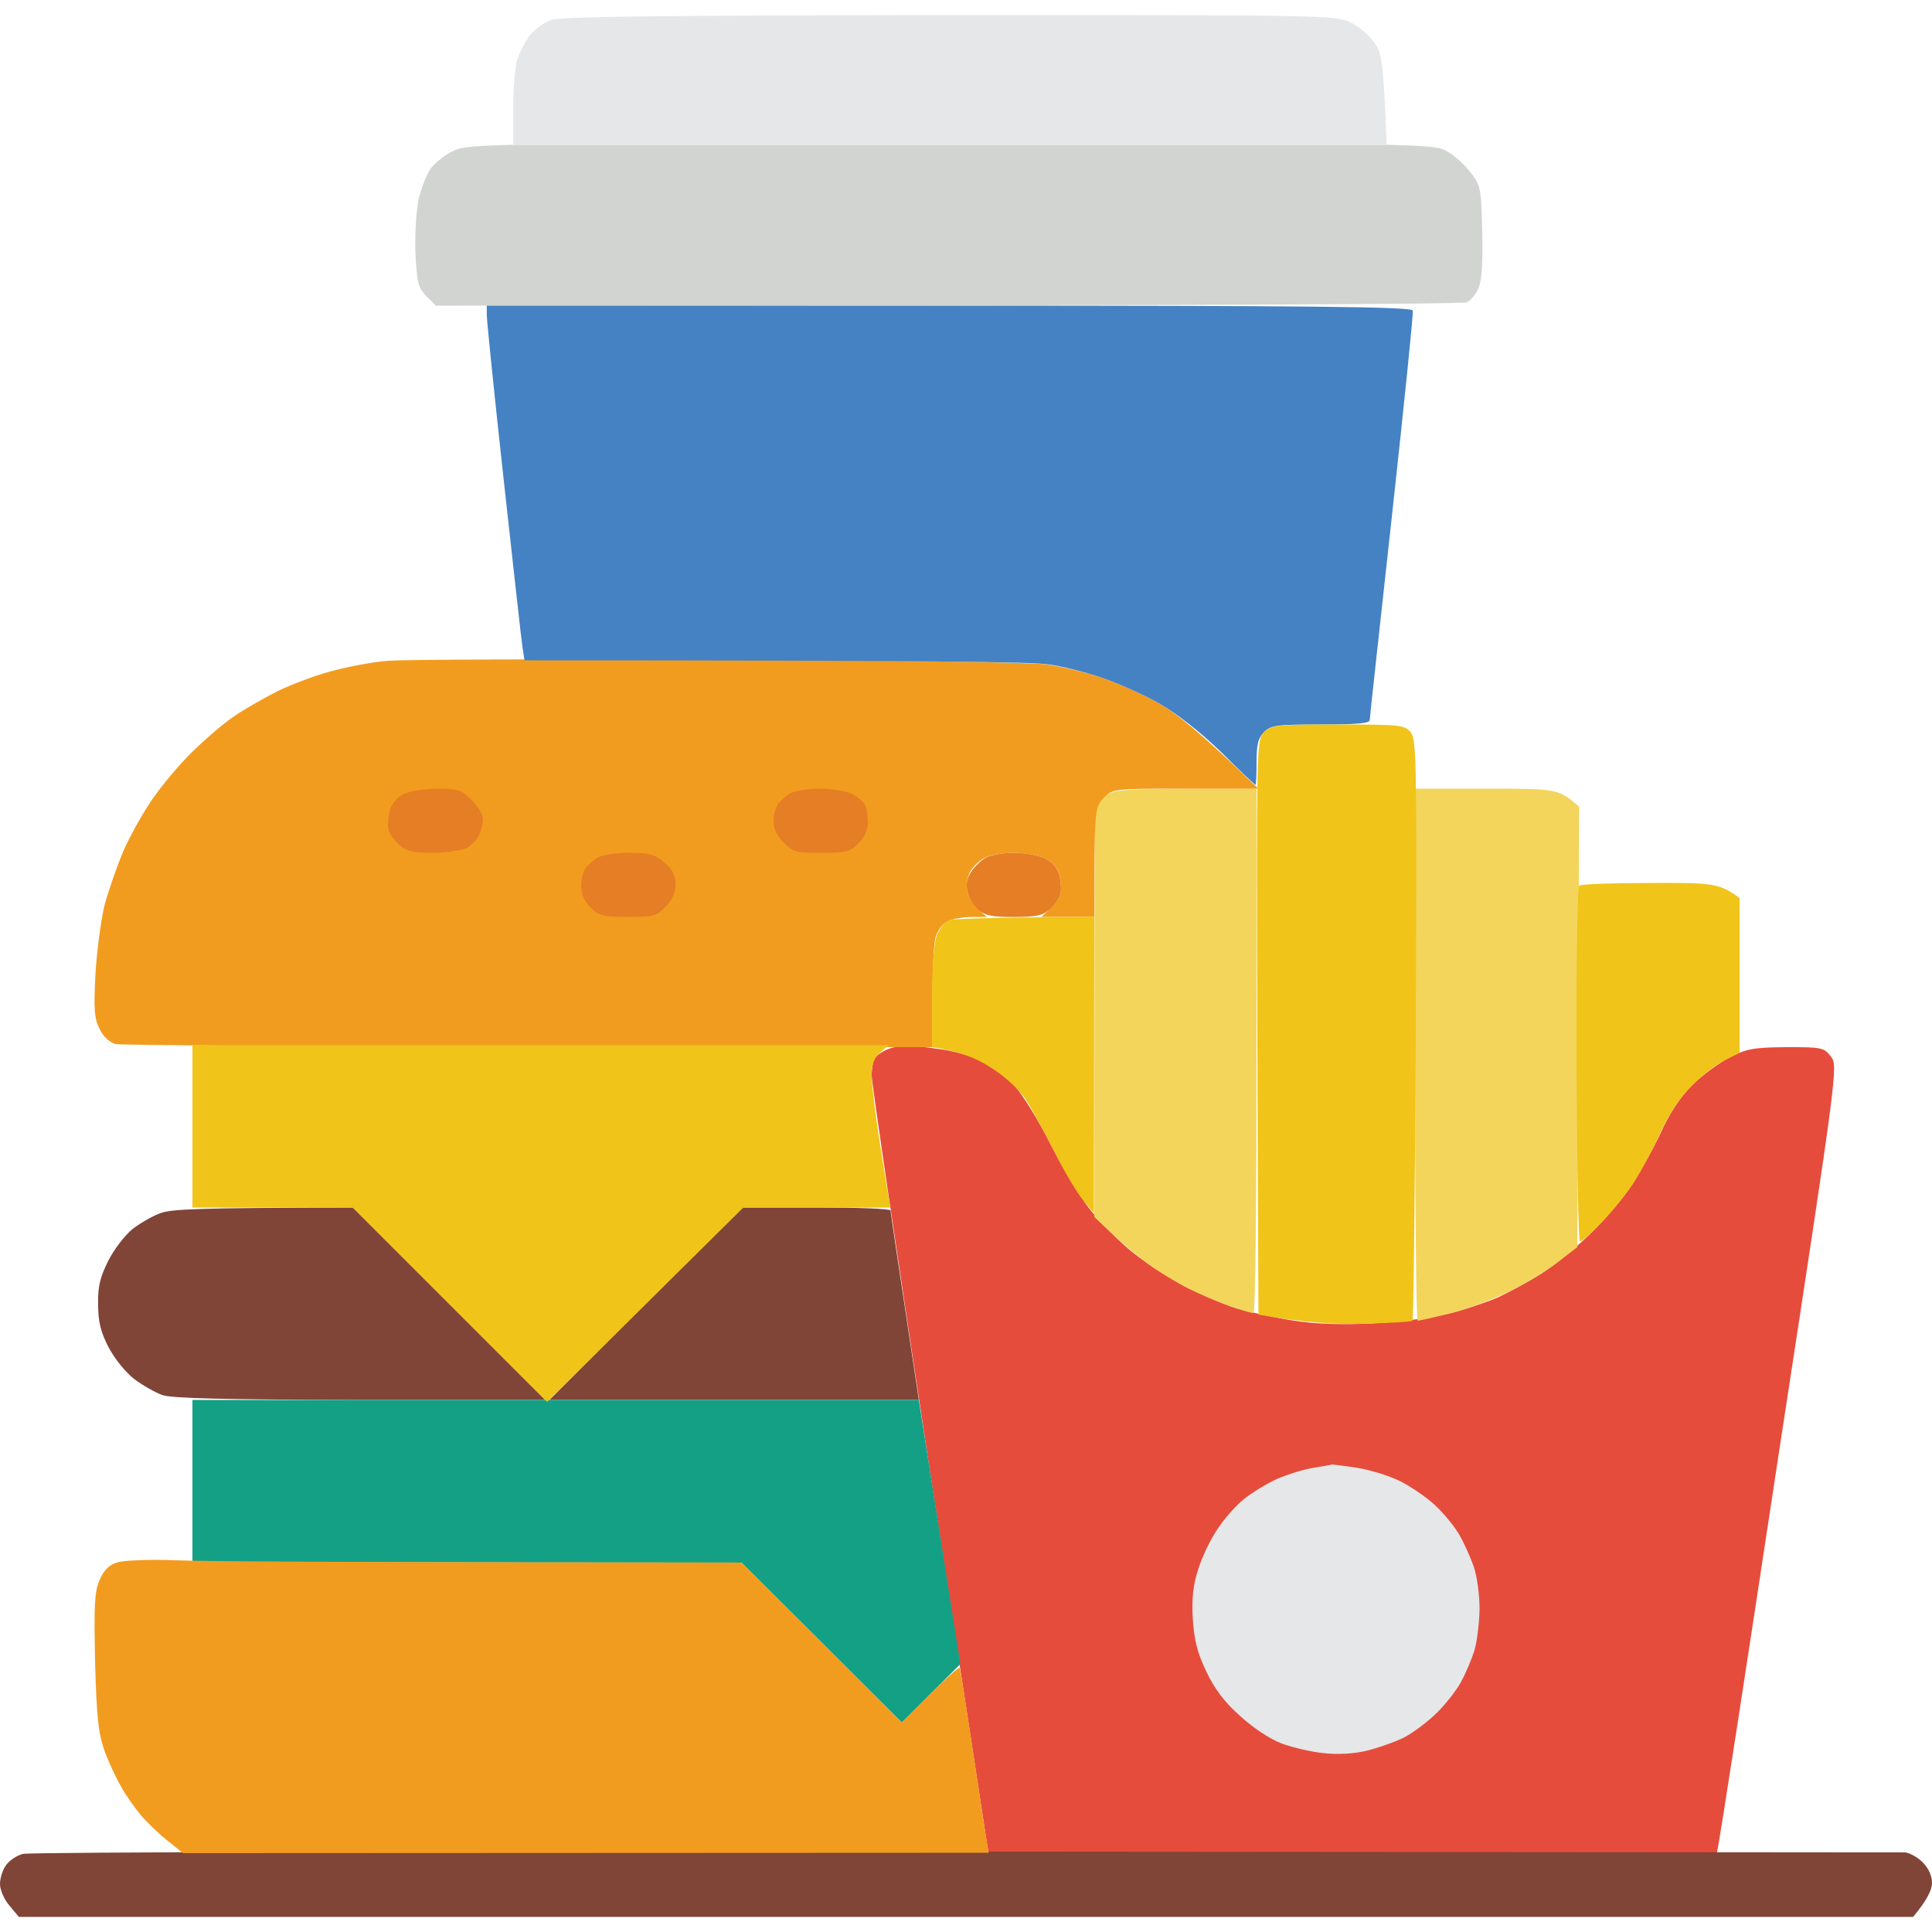 <svg version="1.2" xmlns="http://www.w3.org/2000/svg" viewBox="0 0 512 512" width="512" height="512">
	<title>burger</title>
	<style>
		.s0 { fill: #e64c3c } 
		.s1 { fill: #804537 } 
		.s2 { fill: #d1d4d1 } 
		.s3 { fill: #14a085 } 
		.s4 { fill: #f3d55b } 
		.s5 { fill: #f29c1f } 
		.s6 { fill: #4482c3 } 
		.s7 { fill: #e57e25 } 
		.s8 { fill: #f0c419 } 
		.s9 { fill: #e6e7e8 } 
	</style>
	<g id="Background">
		<path id="Path 0" class="s0" d="m240 277.1c1.4 0 5.7 0.4 9.5 1 4.2 0.6 8.8 2 11.5 3.6 2.5 1.4 6.1 4.2 8 6.2 1.9 2.1 6.1 8.8 9.3 15.1 3.2 6.3 8 14.3 10.7 17.7 2.8 3.5 7.8 8.5 11.3 11.3 3.4 2.7 9.6 6.7 13.7 8.9 4.1 2.1 10.4 4.8 14 5.9 3.6 1 10.3 2.5 15 3.2 5.6 0.9 12.8 1.1 21 0.7 7-0.4 15.8-1.5 20-2.6 4.1-1 10-3 13-4.3 3-1.4 8.2-4.2 11.5-6.3 3.3-2.1 9.1-6.8 12.8-10.4 3.8-3.6 8.8-9.5 11.2-13.1 2.3-3.6 5.8-9.9 7.7-14 2.1-4.7 5.1-9.3 8.1-12.3 2.6-2.6 7.1-5.9 9.9-7.4 4.7-2.4 6.4-2.7 15.2-2.8 9.4 0 10 0.1 11.8 2.5 1.9 2.5 1.9 2.7-13.7 104.5-8.5 56.1-15.7 103-16.5 106.5h-193l-0.5-2.8c-0.2-1.5-7.2-47-15.5-101.2-8.2-54.2-15-100.1-15-102 0-1.9 0.4-4 0.9-4.7 0.5-0.7 1.9-1.6 3.2-2.2 1.3-0.5 3.5-1 4.9-1z"/>
		<path id="Path 1" class="s1" d="m93.5 320l51 51h-49c-35.9-0.1-49.9-0.4-52.5-1.3-1.9-0.7-5.3-2.6-7.5-4.3-2.2-1.7-5.2-5.4-6.8-8.5-2.1-4.1-2.7-6.8-2.7-11.4-0.1-4.6 0.6-7.2 2.7-11.4 1.5-3 4.4-6.7 6.3-8.3 1.9-1.5 5.3-3.5 7.5-4.3 3.1-1.1 9.6-1.4 51-1.5zm103.1 0h19.7c10.8 0 19.7 0.3 19.7 0.8 0 0.4 1.7 11.8 7.5 50.2h-97.9l25.5-25.5zm59.2 170.7c135.7 0.1 247.7 0.2 249 0.2 1.2 0.1 3.3 1.2 4.7 2.6 1.6 1.6 2.5 3.6 2.5 5.5 0 1.7-1.1 4.3-5 9h-502l-2.5-3c-1.4-1.6-2.5-4.2-2.5-5.7 0-1.6 0.7-3.8 1.6-5 0.9-1.3 2.9-2.6 4.5-3 1.6-0.5 113.9-0.7 249.7-0.6z"/>
		<path id="Path 2" class="s2" d="m252 38c119.2 0 127.7 0.1 130.9 1.8 1.9 0.9 4.8 3.4 6.5 5.5 3 3.8 3.1 4.2 3.4 16 0.2 8.5-0.1 13.1-1 15.1-0.7 1.6-2.1 3.3-3.1 3.7-0.9 0.5-62.8 0.9-273.2 0.9l-2.5-2.5c-2.2-2.3-2.5-3.6-2.9-11.3-0.2-4.8 0.2-11.2 0.8-14.2 0.7-3 2.1-6.8 3.3-8.4 1.1-1.5 3.9-3.7 6.1-4.7 4-1.8 9.6-1.9 131.7-1.9z"/>
		<path id="Path 3" class="s3" d="m51 371h192.5l11 70-15.5 15.5-42.5-42.4-145.5-0.1v-21.5z"/>
		<path id="Path 4" class="s4" d="m333 209v69.5c0 38.2-0.3 69.5-0.8 69.5-0.4 0-3.2-0.8-6.2-1.8-3-1.1-8-3.2-11-4.7-3-1.5-8-4.5-11-6.7-3-2.3-7.4-5.9-14-12.3l0.1-108.6 2.4-2.4c2.4-2.5 2.6-2.5 40.5-2.5zm42 0h19c18.7 0 19 0 24.5 4.8l-0.5 116.7-4.8 3.7c-2.6 2.1-8.3 5.6-12.7 7.8-4.4 2.2-11.6 4.9-16 6-4.4 1.1-8.3 2-8.8 2-0.4 0-0.7-31.7-0.7-70.5z"/>
		<path id="Path 5" class="s5" d="m190.5 174.8c46.4 0.2 82.9 0.7 87 1.3 3.9 0.6 10.4 2.1 14.5 3.5 4.1 1.4 10.9 4.4 15 6.7 4.7 2.7 10.9 7.6 26.5 22.7h-19.3c-19.3 0-19.3 0-21.7 2.5-2.4 2.4-2.5 3-2.5 31.5h-14l2.4-2.3c1.4-1.2 2.6-3.1 2.7-4.2 0.2-1.1 0-3.2-0.4-4.8-0.4-1.6-1.9-3.3-3.7-4.2-1.6-0.8-5.4-1.5-8.3-1.5-2.8 0-6.3 0.6-7.7 1.3-1.3 0.6-3.1 2.3-3.9 3.7-0.8 1.5-1.1 3.6-0.7 5.2 0.3 1.6 1.6 3.7 5.1 6.8h-3.7c-2.1 0-4.9 0.4-6.3 1-1.5 0.6-2.9 2.3-3.5 4.2-0.6 1.8-1 9.2-1 29.3l-106.8-0.1c-58.7-0.1-107.9-0.4-109.5-0.7-1.7-0.5-3.3-1.9-4.3-4-1.4-2.7-1.6-5.1-1.1-14.7 0.4-6.3 1.5-14.7 2.5-18.5 1.1-3.9 3.2-9.9 4.7-13.5 1.5-3.6 4.8-9.6 7.4-13.5 2.5-3.8 7.5-9.8 11.1-13.3 3.6-3.5 8.7-7.9 11.5-9.7 2.7-1.8 7.8-4.7 11.2-6.4 3.5-1.7 9.8-4.1 14-5.2 4.3-1.2 11.2-2.5 15.3-2.8 4.1-0.3 43.5-0.5 87.5-0.3zm-143.5 238.7c6.9 0.3 43.3 0.5 149.5 0.6l42.5 42.4 7.5-7.5c4.1-4.1 7.6-7.3 7.8-7 0.2 0.3 1.8 10.4 3.6 22.5 1.8 12.1 3.5 23 4.1 26.5l-213.5 0.1-4.1-3.3c-2.3-1.8-5.5-4.9-7.1-6.8-1.6-1.9-4-5.3-5.2-7.5-1.3-2.2-3.3-6.5-4.4-9.5-1.6-4.5-2.1-8.7-2.5-23.5-0.3-15.1-0.2-18.6 1.2-21.8 1.2-2.7 2.5-4 4.8-4.7 1.8-0.5 8.9-0.8 15.8-0.5z"/>
		<path id="Path 6" class="s6" d="m129 81h122.5c97.1 0 122.6 0.3 122.9 1.3 0.2 0.6-2.3 25-5.5 54.2-3.2 29.2-5.9 53.6-5.9 54.3 0 0.9-3.3 1.2-13 1.2-11.7 0-13.2 0.2-15 2-1.6 1.6-2 3.3-2 8 0 3.3-0.1 6-0.3 6-0.1 0-4.3-3.9-9.2-8.8-5.6-5.4-11.9-10.3-16.5-12.9-4.1-2.3-10.9-5.3-15-6.7-4.1-1.4-10.4-3-14-3.5-4.1-0.7-31.2-1.1-139-1.1l-0.5-3.2c-0.3-1.8-2.5-21.9-5-44.5-2.5-22.7-4.5-42.4-4.5-43.8z"/>
		<path id="Path 7" class="s7" d="m268.8 226c2.8 0 6.6 0.7 8.2 1.5 1.8 0.9 3.3 2.6 3.7 4.3 0.4 1.5 0.6 3.6 0.4 4.7-0.1 1.1-1.3 3-2.7 4.3-2 1.8-3.5 2.2-9.7 2.2-5.8 0-7.6-0.3-9.5-2-1.2-1.1-2.5-3.2-2.8-4.8-0.5-1.8-0.1-3.6 1-5.2 0.9-1.4 2.6-3 3.8-3.7 1.3-0.7 4.7-1.3 7.5-1.3z"/>
		<path id="Path 8" class="s8" d="m354.5 192c16.4 0 17.6 0.1 19.3 2 1.6 1.9 1.7 6.9 1.4 78.8-0.2 42.2-0.6 76.9-0.9 77.2-0.2 0.3-6.2 0.6-13.1 0.8-7.5 0.2-15.8-0.3-27.7-2.4l-0.3-76.2c-0.2-75.1-0.2-76.2 1.8-78.2 1.8-1.8 3.3-2 19.5-2zm82.9 42c16.7-0.1 18.3 0.1 23.6 4v41l-4 2c-2.2 1.1-6.1 4.1-8.7 6.8-3 2.9-6 7.5-8.2 12.2-1.8 4.1-5 10-6.9 13-1.9 3-5.8 7.9-8.6 10.8-2.8 2.9-5.4 5.3-5.9 5.2-0.4 0-0.8-21.1-0.9-46.8-0.1-25.8 0.2-47.2 0.7-47.5 0.5-0.4 9-0.7 18.9-0.7zm-147.4 9l-0.1 78.5-2.9-3.5c-1.6-1.9-5.1-7.8-7.7-13-2.6-5.2-6-11.4-7.5-13.7-1.7-2.5-5.4-6-9.1-8.3-3.8-2.5-8-4.3-15.7-5.5v-13c0-8 0.5-14.3 1.2-16.4 0.7-1.9 2.2-3.8 3.3-4.2 1.1-0.4 10.2-0.8 38.5-0.9zm-239 34h184.5l-2.3 2c-1.6 1.4-2.2 3.1-2.2 6 0 2.2 0.9 9.7 2 16.8 1.1 7 2.2 13.9 3 18.2h-39l-52 51.5-51.5-51.5h-42.5v-21.5z"/>
		<path id="Path 9" class="s9" d="m251.8 4c100.2 0 102.3 0 106.2 2 2.2 1.1 5 3.5 6.2 5.3 2 2.7 2.4 4.9 3.3 27.2h-231.5v-9.5c0-5.2 0.5-11.1 1-13 0.6-1.9 2.1-4.8 3.3-6.5 1.2-1.6 3.8-3.5 5.7-4.2 2.7-0.9 26.6-1.2 105.7-1.3z"/>
		<path id="Path 10" class="s7" d="m115.8 209c5.6 0 6.5 0.3 9.2 3 1.7 1.7 3 3.9 3 5 0 1.1-0.5 3-1 4.3-0.6 1.2-2.1 2.8-3.5 3.5-1.4 0.6-5.4 1.2-9 1.2-5.3 0-6.9-0.4-8.9-2.3-1.4-1.2-2.6-3.1-2.7-4.2-0.2-1.1 0-3.2 0.4-4.8 0.4-1.5 1.9-3.4 3.5-4.2 1.5-0.8 5.5-1.4 9-1.5zm101.5 0c3.1 0 6.9 0.6 8.5 1.4 1.5 0.7 3 2.1 3.5 3 0.4 0.9 0.7 2.9 0.7 4.6 0 1.8-0.9 4-2.5 5.5-2.1 2.2-3.3 2.5-9.7 2.5-6.7 0.1-7.5-0.2-10.1-2.7-1.9-1.9-2.8-3.8-2.7-5.8 0-1.7 0.6-3.7 1.3-4.6 0.7-0.8 2.1-2.1 3.2-2.7 1.1-0.6 4.6-1.2 7.8-1.2zm-50.5 17c5.2 0 6.7 0.4 9.2 2.5 2.2 1.8 3 3.4 3 5.8 0.1 2.2-0.8 4.1-2.6 6-2.4 2.5-3.3 2.7-10 2.7-6.6 0-7.7-0.3-9.9-2.5q-2.5-2.5-2.5-5.8c0-1.7 0.6-3.9 1.3-4.8 0.7-0.8 2.1-2.1 3.2-2.7 1.1-0.6 4.8-1.2 8.3-1.2z"/>
		<path id="Path 11" class="s9" d="m353 388.1c0.3 0 3.3 0.4 6.8 0.9 3.4 0.6 8.4 2.1 11.2 3.5 2.8 1.4 6.9 4.2 9.1 6.2 2.3 2.1 5.2 5.6 6.5 7.8 1.3 2.2 3 6 3.9 8.5 0.9 2.5 1.6 7.5 1.6 11.5-0.1 3.9-0.7 8.8-1.4 11-0.7 2.2-2.2 5.8-3.4 8-1.1 2.2-4.1 6-6.4 8.3-2.4 2.4-6.4 5.4-8.9 6.7-2.5 1.2-7 2.8-10 3.5-3.3 0.8-7.8 1-11.2 0.6-3.2-0.3-8.2-1.5-11-2.5-3.2-1.2-7.6-4.1-11.1-7.3-4.1-3.6-6.9-7.3-9-11.8-2.4-5-3.2-8.2-3.6-14-0.3-5.4 0.1-9.1 1.4-13 0.9-3 3.1-7.7 4.9-10.4 1.7-2.7 4.9-6.4 7.1-8.2 2.2-1.8 6.3-4.3 9-5.5 2.8-1.2 7-2.5 9.5-2.9 2.5-0.4 4.7-0.8 5-0.9z"/>
	</g>
</svg>